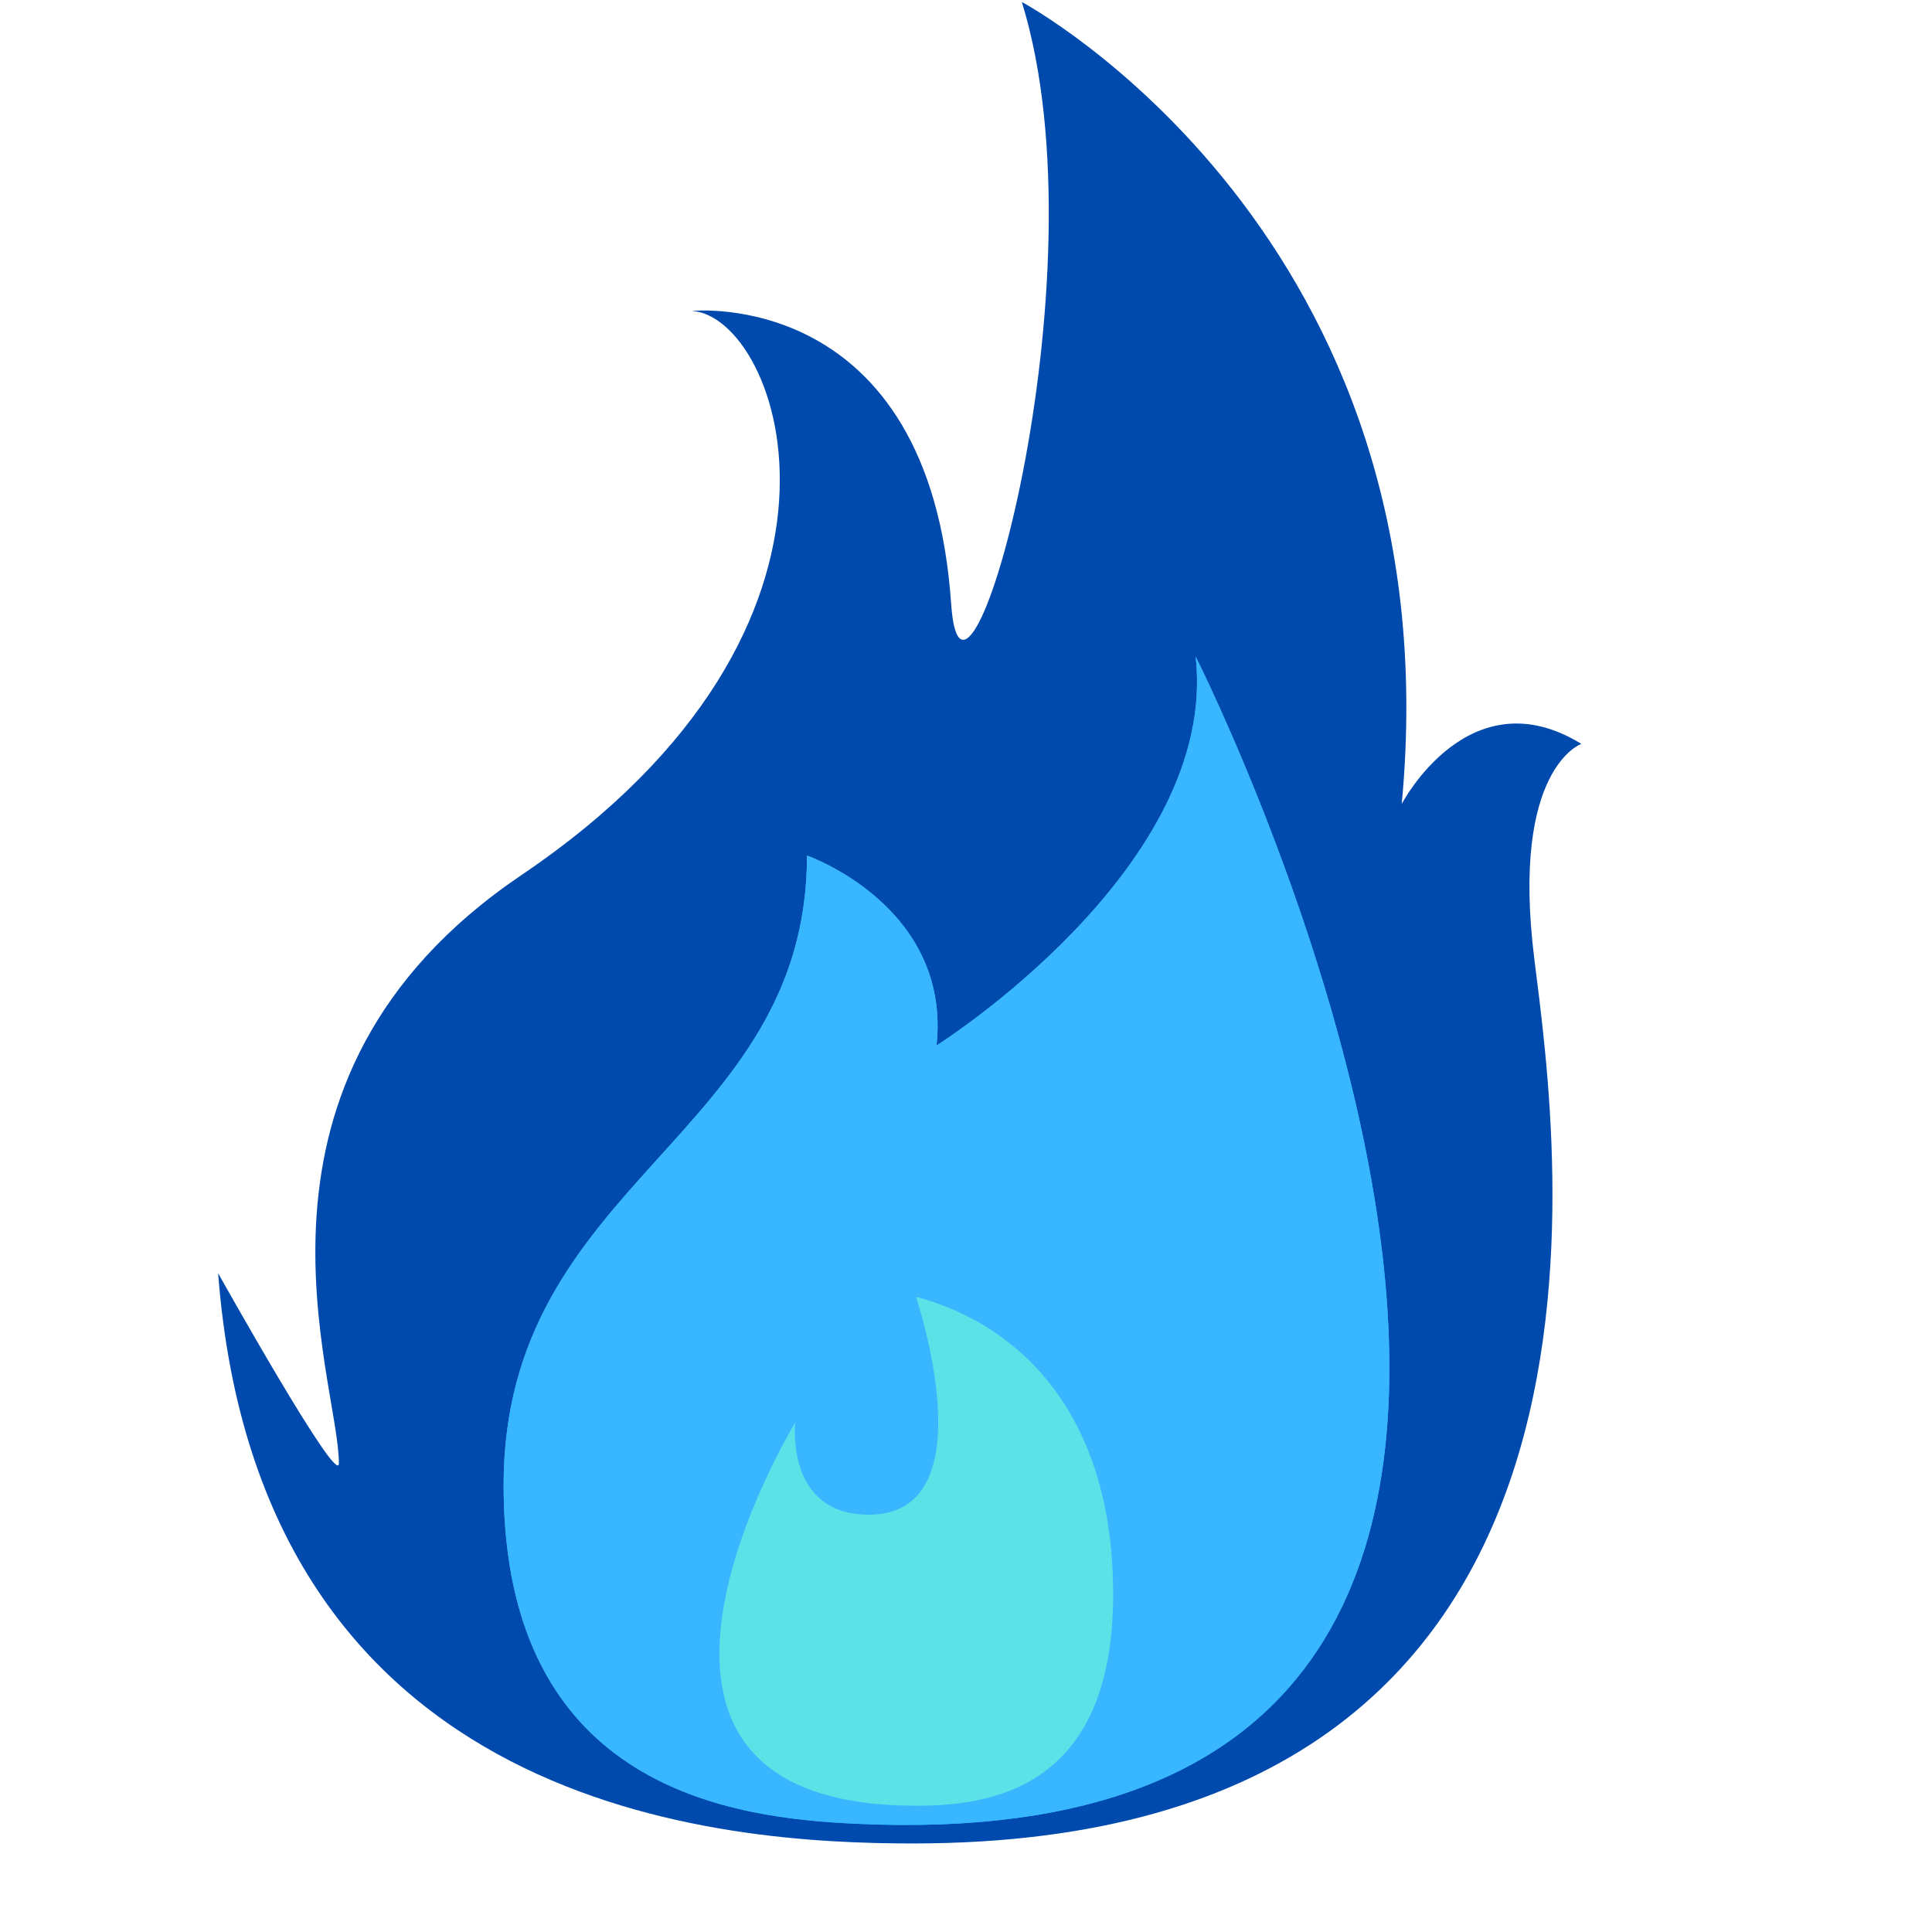 <svg xmlns="http://www.w3.org/2000/svg" xmlns:xlink="http://www.w3.org/1999/xlink" width="40" zoomAndPan="magnify" viewBox="0 0 30 30" height="40" preserveAspectRatio="xMidYMid meet" version="1.0"><defs><clipPath id="id1"><path d="M 3.387 0 L 25 0 L 25 29 L 3.387 29 Z M 3.387 0 " clip-rule="nonzero"/></clipPath></defs><g clip-path="url(#id1)"><path fill="#004aad" d="M 14.176 28.625 C 11.254 28.625 4.027 28.164 3.387 19.77 C 3.387 19.77 5.258 23.117 5.262 22.723 C 5.27 21.445 3.387 16.773 8.094 13.59 C 13.859 9.695 12.121 4.918 10.746 4.828 C 10.746 4.828 14.434 4.449 14.77 9.383 C 14.953 12.066 17.195 4.32 15.867 0.031 C 15.867 0.031 22.602 3.629 21.766 12.484 C 21.766 12.484 22.809 10.477 24.555 11.551 C 24.555 11.551 23.457 11.93 23.824 14.883 C 24.191 17.832 25.789 28.625 14.176 28.625 " fill-opacity="1" fill-rule="nonzero"/></g><path fill="#38b6ff" d="M 13.309 28.32 C 11.418 28.234 7.82 27.812 7.82 23.062 C 7.82 18.312 12.531 17.664 12.531 13.285 C 12.531 13.285 14.77 14.066 14.543 16.234 C 14.543 16.234 18.934 13.469 18.566 10.195 C 18.566 10.195 28.062 29 13.309 28.32 " fill-opacity="1" fill-rule="nonzero"/><path fill="#38b6ff" d="M 13.309 28.32 C 11.418 28.234 7.82 27.812 7.82 23.062 C 7.82 18.312 12.531 17.664 12.531 13.285 C 12.531 13.285 14.77 14.066 14.543 16.234 C 14.543 16.234 18.934 13.469 18.566 10.195 C 18.566 10.195 28.062 29 13.309 28.32 " fill-opacity="1" fill-rule="nonzero"/><path fill="#5ce1e6" d="M 14.223 20.137 C 14.223 20.137 15.367 23.52 13.492 23.52 C 12.188 23.52 12.348 22.09 12.348 22.09 C 12.348 22.09 8.711 28.039 14.223 28.039 C 15.34 28.039 17.285 27.809 17.285 24.762 C 17.285 21.719 15.594 20.492 14.223 20.137 " fill-opacity="1" fill-rule="nonzero"/></svg>